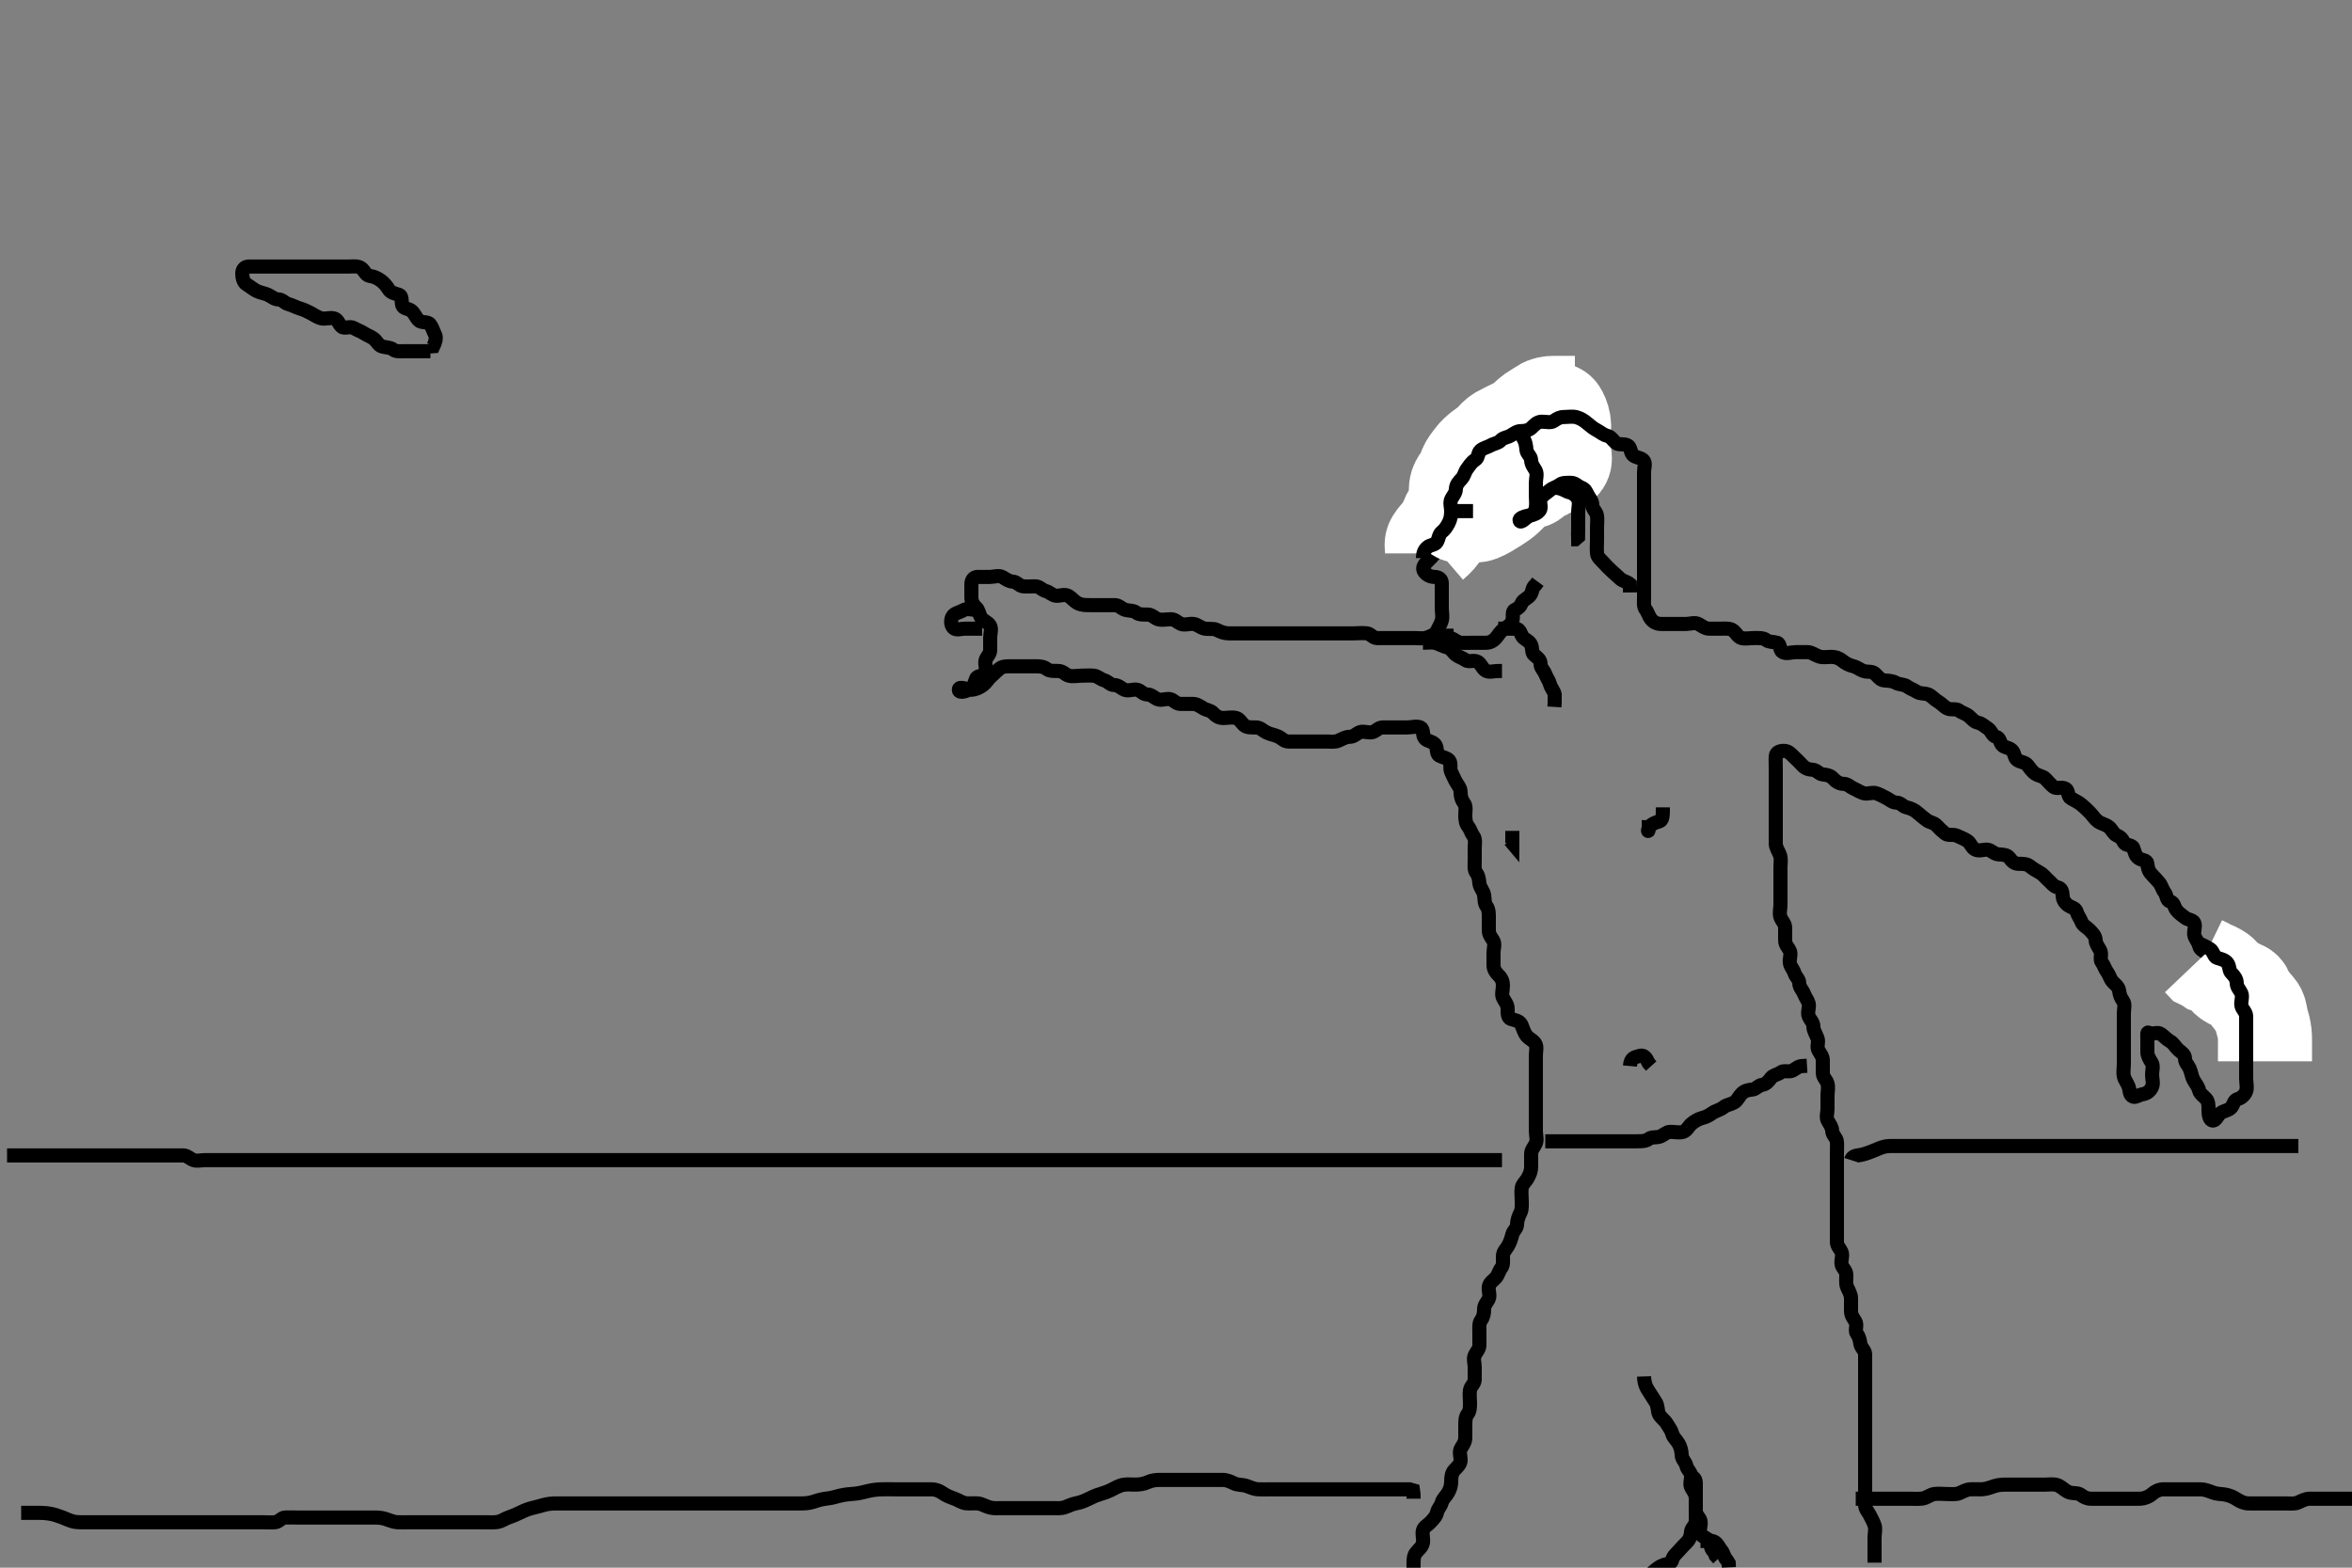 <svg width="500" height="333.333" xmlns="http://www.w3.org/2000/svg" xmlns:svg="http://www.w3.org/2000/svg" xmlns:xlink="http://www.w3.org/1999/xlink">
 <rect width="100%" height="100%" fill="#808080" stroke="none"/>
 <!-- Created with SVG-edit - http://svg-edit.googlecode.com/ -->
 <g display="inline" class="layer">
  <title>Layer 1</title>
  <path t="0,128,164,186,218,218,242,282,298,307,315,323,346,354,386,402,410,426,434,466,482,506,538,538,555,562,572,623,650,658,675,698,698,722,738,754,778,778,786,810,834,842,859,866,914,954,962,986,994,1010,1026,1034,1074,1090,1106,1106,1130,1138,1154,1178,1195,1210,1243,1258,1274,1298,1306,1322,1330,1346,1354,1370,1378,1410,1427,1434,1450,1466,1474,1490,1514,1522,1530,1546,1570,1578,1602,1620,1627,1658,1666,1674,1682,1706,1722,1731,1731,1813,1829,1865,1874,1890,1949,1965,1965,1994,2010,2010,2033,2041,2193,2209,2227,2234,2250,2267,2306,2330,2362,2394,2394,2650,2673,2690,2706,2714,2754,2786,2794,2794,2817,2858,2874,2890,2946,2978,3009,3237,3252,3274,3283,3299,3306,3331,3331,3362,3370,3378,3402,3426,3466,3482,3498,3506,3530,3546,3554,3570,3578,3586,3602,3620,3626,3650,3666,3690,3700,3700,3706,3765,3765,3765,3810,3841,3858,3874,3883,3906,3922,3938,3969,3986,4018,4018,4034,4050,4058,4090,4106,4122,4187,4194,4202,4217,4235,4251,4258,4282,4290,4322,4361,4378,4426,4435,4482,4497,4529,4546,4554,4577,4586,4594,4625,4673,4683,4706,4753,4777,4909,4925,4947,4955,5156,5188,5234,5234,5796,5945,6158,6173,6194,6219,6226,6282,6282,6644,6666,6675,6682,6691,6698,6709,6715,6724,6730,6742,6755,6771,6794,6810,6810,6842,6866,6892,6948,7060,7109,7290,7308,7308,7323,7330,7338,7356,7386,7394,7394,7419,7434,7466,7476,7513,7529,7553,7561,7578,7593,7633,7649,7665,7675,7706,7721,7730,7753,7762,7785,7810,7826,7826,7842,7865,7876,7889,7898,7945,7969,8010,8026,8035,8062,8068,8106,8122,8146,8170,8180,8210,8220,8258,8268,8290,8302,8325,8522,8562,8562,8586,8634,8650,8658,8674,8682,8699,8832,8866,8874,8890,9574,9590,9629,9658,9674,9683,9683,9730,9754,9762,9956,9994,10018,10050,10129,10167,10186,10295,10338,10362,10386,10386,10479,10874,10890,10938,10946,10971,10978,10986,10994,11048,11106,11162,11277,11322,11330,11492,11565,11618,11712,11796,11812,11812,11842,11874,11906,11914,11930,11970,11994,12019,12097,12148,12210,12250,12298,12472,12529,12530,12572,12610,12650,12651,12682,12722,12738,12786,12787,12910,13091,13107,13107,13146,13178,13194,13218,13250,13282,13331,13346,13346,13370,13378,13402,13426,13435,13458,13482,13498,13508,13530,13530,13546,13558,13570,13587,13594,13626,13635,13658,13674,13722,13731,13756,13762,13779,13802,13810,13826,13842,13852,13869,13875,13891,13907,13915,13935,13935,13946,13970,13978,13994,14010,14010,14019,14035,14052,14069,14075,14092,14108,14115,14116,14131,14146,14162,14170,14187,14202,14210,14226,14226,14242,14259,14269,14285,14298,14309,14330,14346,14346,14370,14386,14402,14429,14442,14466,14476,14498,14530,14538,14562,14594,14594,14610,14642,14660,14906,14922,14953,15010,15142,15142,15178,15246,15262,15262,15393,15433,15442,15474,15643,15706,15762,16064,16129,16130,16212,16531,16794,16805,16975,16990,17245,17315,17352,17356,17402,17410,17450,17474,17485,17564,17646,17646,17646,17690,17706,17716,17723,17746,17798,17814,17880,17914,17938,17998,18013,18074,18090,18146,18148,18170,18246,18281,18298,18364,18379,18402,18481,18481,18496,18562,18621,18628,18658,18674,18698,18706,18730,18754,18786,18794,18821,18828,18836,18858,18870,18874,18898,18922,18946,18994,19048,19098,19181,19263,19346,19346,19526,19772,19803,19811" d="M300.5,333.667C300.5,331.967 300.423,330.999 300.936,330.267C301.49,329.477 302.308,329.014 302.489,328.067C302.659,327.183 302.257,326.232 302.504,325.371C302.725,324.603 303.584,324.252 304.147,323.614C304.673,323.019 305.318,322.435 305.5,321.567C305.667,320.775 306.289,320.284 306.501,319.468C306.709,318.668 307.44,318.116 307.853,317.367C308.314,316.528 308.499,315.867 308.5,314.967C308.501,314.067 308.619,313.191 309.147,312.614C309.781,311.923 310.457,311.385 310.5,310.567C310.547,309.668 310.107,308.736 310.585,307.952C311.075,307.148 311.5,306.567 311.5,305.667C311.5,304.867 311.5,303.967 311.5,303.067C311.5,302.167 311.511,301.277 312,300.667C312.489,300.056 312.5,299.167 312.5,298.267C312.5,297.367 312.35,296.454 312.5,295.567C312.644,294.715 313.482,294.231 313.5,293.367C313.519,292.467 313.5,291.567 313.5,290.667C313.5,289.867 313.137,288.87 313.536,288.103C313.931,287.343 314.499,286.865 314.5,285.967C314.501,285.067 314.5,284.167 314.5,283.267C314.5,282.367 314.363,281.386 314.853,280.719C315.356,280.035 315.499,279.267 315.5,278.367C315.501,277.468 316.11,276.929 316.464,276.231C316.855,275.459 316.35,274.454 316.5,273.567C316.644,272.715 317.494,272.258 318,271.667C318.509,271.072 318.663,270.229 319.147,269.614C319.659,268.965 319.489,267.967 319.5,267.067C319.51,266.187 320.162,265.623 320.553,264.962C321.017,264.177 321.277,263.34 321.501,262.468C321.707,261.667 322.481,261.231 322.5,260.367C322.519,259.467 322.826,258.63 323.216,257.867C323.601,257.114 323.5,256.167 323.5,255.267C323.5,254.367 323.35,253.454 323.5,252.567C323.644,251.715 324.356,251.267 324.784,250.467C325.241,249.611 325.498,248.967 325.5,248.067C325.502,247.167 325.499,246.267 325.5,245.367C325.501,244.468 326.128,243.919 326.479,243.146C326.843,242.345 326.5,241.367 326.5,240.467C326.5,239.567 326.5,238.667 326.5,237.867C326.5,236.967 326.5,236.067 326.5,235.167C326.5,234.267 326.5,233.367 326.5,232.467C326.5,231.567 326.5,230.667 326.5,229.867C326.5,228.967 326.5,228.067 326.5,227.167C326.5,226.267 326.5,225.367 326.5,224.467C326.5,223.567 326.823,222.528 326.333,221.833C325.83,221.118 325.009,220.856 324.525,220.231C323.948,219.485 323.73,218.525 323.416,217.867C323.017,217.029 322.058,216.935 321.204,216.662C320.447,216.42 320.5,215.367 320.5,214.467C320.5,213.567 319.931,212.99 319.536,212.231C319.137,211.464 319.5,210.467 319.5,209.567C319.5,208.667 319.215,207.988 318.584,207.383C318.011,206.833 317.51,206.146 317.5,205.267C317.489,204.367 317.5,203.467 317.5,202.567C317.5,201.667 317.903,200.73 317.415,199.952C316.95,199.212 316.5,198.667 316.5,197.867C316.5,196.967 316.5,196.067 316.5,195.167C316.5,194.267 316.517,193.355 316,192.667C315.53,192.041 315.642,191.154 315.489,190.267C315.346,189.434 314.585,188.679 314.501,187.867C314.409,186.971 314.337,186.229 313.853,185.614C313.341,184.965 313.5,183.967 313.5,183.067C313.5,182.167 313.5,181.267 313.5,180.367C313.5,179.467 313.744,178.435 313.216,177.751C312.731,177.123 312.573,176.316 312.075,175.692C311.589,175.084 311.5,174.267 311.5,173.367C311.5,172.467 311.744,171.435 311.216,170.751C310.731,170.123 310.5,169.367 310.5,168.467C310.5,167.567 309.993,167.058 309.557,166.309C309.133,165.581 308.888,164.93 308.536,164.231C308.102,163.369 308.585,162.307 308.075,161.692C307.578,161.093 306.763,161.108 305.936,160.631C305.247,160.233 305.646,158.944 305.064,158.277C304.453,157.579 303.356,157.636 302.857,156.962C302.343,156.268 302.685,155.02 301.979,154.688C301.184,154.312 300.2,154.667 299.3,154.667C298.4,154.667 297.5,154.667 296.7,154.667C295.8,154.667 294.9,154.657 294,154.667C293.021,154.677 292.563,155.441 291.796,155.662C290.935,155.91 289.948,155.378 289.111,155.677C288.374,155.941 287.889,156.65 286.9,156.667C286,156.682 285.281,157.167 284.5,157.5C283.748,157.82 282.8,157.667 281.9,157.667C281,157.667 280.1,157.667 279.2,157.667C278.3,157.667 277.4,157.667 276.5,157.667C275.7,157.667 274.8,157.683 273.9,157.667C272.935,157.649 272.483,156.949 271.738,156.614C270.881,156.229 270.089,156.172 269.147,155.692C268.463,155.344 267.889,154.672 267,154.667C266.1,154.661 265.14,154.751 264.525,154.241C263.926,153.744 263.512,152.852 262.796,152.671C261.83,152.427 260.9,152.672 260,152.667C259.111,152.661 258.446,152.22 257.925,151.641C257.351,151.003 256.568,151.06 255.785,150.581C254.982,150.091 254.4,149.667 253.5,149.667C252.7,149.667 251.8,149.677 250.9,149.667C250.021,149.656 249.512,148.852 248.796,148.671C247.927,148.452 246.92,149.033 246.021,148.646C245.306,148.338 244.795,147.68 243.9,147.667C243.021,147.654 242.512,146.852 241.796,146.671C240.927,146.452 239.92,147.033 239.021,146.646C238.306,146.338 237.795,145.68 236.9,145.667C236.021,145.654 235.506,144.874 234.796,144.671C233.891,144.413 233.346,143.75 232.5,143.667C231.704,143.588 230.8,143.667 229.9,143.667C229,143.667 228.065,143.91 227.204,143.662C226.437,143.441 225.979,142.677 225,142.667C224.1,142.657 223.15,142.74 222.525,142.241C221.917,141.756 221.1,141.667 220.2,141.667C219.3,141.667 218.4,141.667 217.5,141.667C216.7,141.667 215.8,141.667 214.9,141.667C214,141.667 213.103,141.668 212.5,142.167C211.844,142.709 211.217,143.338 210.621,143.888C209.984,144.476 209.619,145.199 208.979,145.667C208.19,146.243 207.406,146.606 206.5,146.667C205.702,146.72 203.843,145.71 203.843,146.667C203.843,147.524 205.734,146.914 206.416,146.383C207.043,145.895 207.193,145.086 207.511,144.277C207.796,143.552 209.147,143.851 209.479,143.146C209.854,142.35 209.305,141.345 209.501,140.468C209.682,139.661 210.49,139.146 210.5,138.267C210.511,137.367 210.5,136.467 210.5,135.567C210.5,134.667 210.903,133.73 210.415,132.952C209.95,132.212 208.953,131.996 208.557,131.309C208.087,130.495 208.083,129.682 207.5,129.167C206.862,128.603 206.501,127.865 206.5,126.967C206.499,126.067 206.498,125.167 206.5,124.267C206.502,123.371 206.935,122.685 207.8,122.667C208.7,122.648 209.6,122.667 210.5,122.667C211.3,122.667 212.323,122.254 213.143,122.724C213.831,123.118 214.5,123.64 215.3,123.667C216.144,123.695 216.654,124.583 217.5,124.667C218.296,124.745 219.2,124.656 220.1,124.667C220.979,124.677 221.501,125.457 222.301,125.665C223.118,125.877 223.654,126.583 224.5,126.667C225.296,126.745 226.323,126.254 227.143,126.724C227.831,127.118 228.278,127.79 229.1,128.241C229.88,128.669 230.8,128.667 231.7,128.667C232.6,128.667 233.5,128.667 234.3,128.667C235.2,128.667 236.1,128.661 237,128.667C237.889,128.672 238.437,129.441 239.204,129.662C240.065,129.91 240.917,129.756 241.525,130.241C242.15,130.74 243.1,130.661 244,130.667C244.889,130.672 245.437,131.441 246.204,131.662C247.065,131.91 248,131.664 248.9,131.667C249.796,131.669 250.307,132.337 251.021,132.646C251.828,132.995 252.807,132.56 253.7,132.668C254.62,132.779 255.154,133.477 256.1,133.656C256.984,133.824 257.945,133.571 258.7,133.951C259.567,134.386 260.3,134.666 261.2,134.667C262.1,134.667 263,134.667 263.9,134.667C264.8,134.667 265.7,134.667 266.6,134.667C267.5,134.667 268.3,134.667 269.2,134.667C270.1,134.667 271,134.667 271.9,134.667C272.8,134.667 273.7,134.667 274.6,134.667C275.5,134.667 276.3,134.667 277.2,134.667C278.1,134.667 279,134.667 279.9,134.667C280.8,134.667 281.7,134.667 282.6,134.667C283.5,134.667 284.3,134.667 285.2,134.667C286.1,134.667 287,134.667 287.9,134.667C288.8,134.667 289.709,134.543 290.6,134.667C291.402,134.779 291.856,135.638 292.7,135.667C293.599,135.697 294.5,135.667 295.3,135.667C296.2,135.667 297.1,135.667 298,135.667C298.9,135.667 299.8,135.667 300.7,135.667C301.6,135.667 302.538,135.84 303.3,135.581C304.188,135.28 305.144,134.876 305.479,134.146C305.841,133.356 306.275,132.73 306.496,131.962C306.743,131.101 306.5,130.167 306.5,129.267C306.5,128.367 306.5,127.467 306.5,126.567C306.5,125.667 306.519,124.866 306.5,123.967C306.482,123.102 305.795,122.68 304.9,122.667C304.021,122.654 303.261,122.217 302.784,121.583C302.208,120.816 302.783,119.995 303.379,119.445C304.016,118.857 304.578,118.241 305.075,117.641C305.585,117.026 305.742,116.218 306.216,115.583C306.789,114.814 306.5,113.867 306.5,112.967C306.5,112.067 306.455,111.106 307.111,110.641C307.829,110.133 308.333,109.455 308.5,108.567C308.65,107.771 309.471,107.311 309.5,106.467C309.531,105.567 309.843,104.829 310.447,104.314C311.094,103.763 311.897,103.665 312.5,103.167C313.156,102.624 313.709,102.107 314.379,101.445C314.995,100.836 315.548,100.306 316.075,99.641C316.571,99.015 316.447,97.914 317.204,97.671C318.024,97.409 318.561,96.882 319.301,96.668C320.194,96.41 320.121,95.41 320.785,94.837C321.49,94.229 322.725,94.923 323.379,94.445C324.078,93.935 324.7,93.667 325.6,93.667C326.5,93.667 327.108,93.184 327.785,92.752C328.559,92.259 329.408,92.282 329.925,91.692C330.485,91.054 331.204,90.669 332.1,90.667C333,90.664 333.9,90.667 334.8,90.667C335.7,90.667 336.604,90.578 337.5,90.667C338.346,90.75 338.721,91.545 339.6,91.667L340.416,91.951L340.857,92.609L341.8,92.667" id="svg_1" stroke-width="3" stroke="#000" fill="none"/>
  <path t="24619,24697,24697,24712,24712,24712,24712,24712,24732,24732,24738,24738,24746,24747,24754,24754,24762,24762,24777,24777,24778,24779,24779,24788,24788,24794,24794,24818,24818,24822,24822,24826,24826,24844,24856,24856,24863,24873,24877,24877,24888,24891,24891,24905,24908,24921,25012,25028,25053,25053,25071,25075,25075,25088,25091,25107,25123,25132,25155,25155,25163,25179,25187,25187,25195,25203,25203,25211,25219,25219,25227,25227,25237,25237,25243,25243,25284,25284,25284,25292,25292,25292,25292,25292,25315,25315,25339,25339,25363,25403,25419,25435,25443,25451,25452,25459,25468,25475,25485,25491,25491,25501,25501,25507,25517,25523,25532,25532,25532,25539,25547,25547,25547,25555,25555,25563,25563,25563,25571,25571,25578,25579,25587,25603,25603,25603,25624,25627,25642,25643,25658,25670,25684,25700,25707" d="M304.5,115.667C305.667,114.667 306.154,114.059 306.6,113.345C307.021,112.67 307.318,111.664 307.485,110.867C307.654,110.063 308.071,109.27 308.649,108.503C309.261,107.691 309.498,106.896 309.785,106.183C310.144,105.292 310.721,104.567 311.2,103.914C311.725,103.198 312.1,102.431 312.667,101.667C313.125,101.049 313.855,100.332 314.478,99.688C315.097,99.049 315.594,98.342 316,97.667C316.591,96.683 317.145,96.07 317.417,95.183C317.624,94.508 318.05,93.526 318.685,93.077C319.456,92.534 320.049,92.023 320.8,91.371C321.467,90.793 322.337,90.872 323.2,90.609C324.085,90.341 324.611,89.341 325.3,88.952C326.066,88.519 326.998,88.774 327.847,88.609C328.773,88.43 329.649,88.081 330.333,87.5C330.998,86.935 331.407,87.133 331.784,87.868C332.153,88.588 332.482,89.492 332.5,90.5C332.513,91.256 332.5,92.167 332.5,93.067C332.5,93.967 332.5,94.867 332.5,95.767C332.5,96.667 332.933,97.623 332.415,98.381C331.988,99.005 330.761,98.892 330.069,99.468C329.389,100.034 328.77,100.524 327.983,100.751C327.102,101.005 326.467,101.858 325.864,102.231C325.083,102.713 324.083,102.564 323.253,103.028C322.533,103.431 322.016,104.151 321.325,104.841C320.667,105.5 320.115,106.081 319.36,106.636C318.537,107.241 317.791,107.67 317.399,107.907C316.605,108.385 315.882,108.915 314.64,109.411C313.928,109.695 313.016,109.667 312.153,109.667C311.257,109.667 310.02,109.992 309.557,109.309C309.083,108.611 309.5,107.567 309.5,106.667C309.5,105.867 309.49,104.967 309.5,104.067C309.51,103.166 309.863,102.372 310.5,101.667C311.069,101.036 311.237,100.132 311.553,99.376C311.897,98.553 312.467,97.907 312.947,97.256C313.566,96.415 314.112,95.972 314.847,95.376C315.577,94.786 316.509,94.34 316.911,93.805C317.397,93.158 318.143,92.401 318.711,92.077C319.678,91.526 320.5,91.167 321.1,90.867C322.096,90.368 322.879,90.018 323.615,89.467C324.228,89.007 324.875,88.218 325.667,87.667C326.299,87.226 327.01,86.858 327.864,86.277C328.595,85.781 329.5,85.667 330.3,85.667C331.2,85.667 332.1,85.667 333,85.667L333.9,85.667L334.8,85.667" id="svg_2" stroke-width="20" stroke="#fff" fill="none"/>
  <path t="27773,27862,27862,27878,27993,28026,28026,28045,28066,28129,28129,28145,28186,28210,28280,28295" d="M304.5,117.667C304.5,116.667 304.107,115.736 304.585,114.952C305.075,114.148 305.623,113.631 306.204,112.967C306.757,112.335 307.167,111.526 307.667,110.833C308.178,110.124 308.5,109.567 308.784,108.751L309.475,108.241L310,107.667L310.489,107.056" id="svg_3" stroke-width="20" stroke="#fff" fill="none"/>
  <path t="31938,32027,32027,32043,32083,32090,32105,32121,32131,32146,32229,32266,32274,32330,32381,32396,32396,32450,32458,32498,32514,32530,32538,32594,32694,32811,32811,32826,32850,32858,32874,33001,33001,33034,33042,33058,33114,33130,33138,33197,33197,33213,33235,33312,33362,33362,33394,33410,33418,33546,33546,33561,33586,33594,33602,33789,33804,33858,33858,33914,34011,34026,34066,34074,34090,34106,34114,34146,34162,34178,34191,34234,34243,34266,34307,34314,34346,34357,34378,34394,34478,34523,34676,34676,34714,34746,34756,34802,34834,34850,34898,35150,35150,35166,35187,35202,35218,35234,35250,35274,35314,35314,35330,35362,35402,35426,35434,35466,35490,35522,35522,35578,35626,35711,35754,35786,35818,35880,35915,35946,35970,36264,36264,36295,36307,36315,36331,36354,36378,36386,36386,36411,36434,36443,36471,36471,36489,36517,36569,36569,36586,36596,36605,36610,36628,36645,36666,36674,36690,36698,36715,36723,36740,36748,36762,36772,36786,36794,36813,36826,36845,36858,36858,36875,36891,36906,36919,36940,36940,36950,36965,37002,37030,37030,37040,37042,37058,37083,37090,37108,37123,37139,37180,37190,37190,37214,37230,37267,37276,37282,37306,37323,37338,37370,37370,37402,37412,37442,37459,37482,37492,37506,37524,37550,37573,37598,37602,37634,37659,37841,37856,37856,37884,37890,37890,37907,37950,37961,37982,37994,38007,38014,38066,38106,38117,38122,38170,38181,38226,38258,38282,38307,38323,38341,38356,38370,38378,38512,38527,38554,38562,38586,38594,38606,38634,38642,38728,38728,38760,38778,38803,38842,38882,38898,38906,38938,38956,38978,39010,39023,39053,39073,39104,39106,39138,39156,39162,39218,39230,39242,39268,39268,39280,39307,39315,39332,39341,39362,39378,39391,39408,39410,39424,39438,39470,39522,39530,39557,39575,39603,39610,39636,39658,39674,39690,39707,39724,39741,39770,39789,39842,39859,39874,39875,39930,39942,39950,39978,40003,40023,40026,40058,40074,40130,40146,40162,40178,40203,40237,40242,40266,40280,40290,40314,40314,40331,40356,40378,40410,40437,40457" d="M302.5,118.667C302.5,117.667 302.764,116.966 303.416,116.383C304.054,115.812 305.067,115.92 305.464,115.231C305.893,114.485 305.859,113.618 306.525,113.092C307.162,112.59 307.501,112.038 307.925,111.267C308.378,110.445 308.5,109.567 308.5,108.667C308.5,107.867 308.137,106.87 308.536,106.103C308.931,105.343 309.472,104.865 309.5,103.967C309.529,103.023 310.173,102.386 310.721,101.788C311.306,101.15 311.357,100.382 311.853,99.719C312.371,99.027 312.79,98.274 313.6,97.788C314.329,97.35 314.111,96.319 314.721,95.788C315.391,95.206 316.17,95.12 316.857,94.724C317.672,94.254 318.485,94.25 319,93.667C319.564,93.029 320.327,93.078 321.143,92.609C321.955,92.143 322.5,91.667 323.3,91.667C324.2,91.667 325.017,91.505 325.584,90.951C326.258,90.293 326.782,89.709 327.7,89.667C328.599,89.625 329.638,89.988 330.333,89.5C331.049,88.998 331.6,88.667 332.5,88.667C333.3,88.667 334.226,88.483 335.1,88.703C335.963,88.92 336.794,89.45 337.447,90.019C338.044,90.539 338.751,91.1 339.5,91.5C340.291,91.923 340.806,92.454 341.699,92.668C342.448,92.848 342.909,93.66 343.5,94.167C344.094,94.676 345.093,94.271 345.979,94.688C346.685,95.019 346.565,96.104 347.075,96.692C347.637,97.341 348.732,97.232 349.333,97.833C349.934,98.434 349.5,99.467 349.5,100.367C349.5,101.267 349.5,102.167 349.5,103.067C349.5,103.967 349.5,104.867 349.5,105.767C349.5,106.667 349.5,107.467 349.5,108.367C349.5,109.267 349.5,110.167 349.5,111.067C349.5,111.967 349.5,112.867 349.5,113.767C349.5,114.667 349.5,115.467 349.5,116.367C349.5,117.267 349.5,118.167 349.5,119.067C349.5,119.967 349.5,120.867 349.5,121.767C349.5,122.667 349.5,123.467 349.5,124.367C349.5,125.267 349.5,126.167 349.5,127.067C349.5,127.967 349.341,128.965 349.853,129.614C350.337,130.229 350.461,130.995 351,131.667C351.488,132.274 352.204,132.664 353.1,132.667C354,132.669 354.9,132.667 355.8,132.667C356.7,132.667 357.6,132.667 358.5,132.667C359.3,132.667 360.323,132.254 361.143,132.724C361.831,133.118 362.5,133.667 363.3,133.667C364.2,133.667 365.021,133.667 365.984,133.667C366.847,133.667 367.812,133.562 368.475,134.092C369.083,134.578 369.488,135.481 370.204,135.662C371.073,135.882 372,135.667 372.9,135.667C373.8,135.667 374.85,135.594 375.475,136.092C376.083,136.577 376.937,136.416 377.796,136.671C378.558,136.898 378.245,138.237 378.936,138.631C379.774,139.108 380.8,138.667 381.7,138.667C382.6,138.667 383.5,138.641 384.3,138.667C385.201,138.695 385.81,139.285 386.7,139.581C387.558,139.867 388.5,139.667 389.3,139.667C390.2,139.667 390.938,139.912 391.667,140.5C392.365,141.064 393.038,141.411 393.9,141.631C394.86,141.876 395.374,142.392 396.111,142.656C396.948,142.956 397.897,142.668 398.5,143.167C399.156,143.709 399.654,144.583 400.5,144.667C401.296,144.745 402.2,144.724 403,145.167C403.8,145.609 404.801,145.486 405.416,145.951C406.099,146.466 406.811,146.646 407.485,147.092C408.228,147.583 409.091,147.322 409.958,147.688C410.689,147.995 411.204,148.719 412,149.167C412.796,149.614 413.248,150.294 414.021,150.646C414.821,151.01 415.85,150.594 416.475,151.092C417.083,151.577 417.937,151.732 418.525,152.241C419.174,152.803 419.671,153.479 420.5,153.667C421.384,153.866 421.862,154.428 422.6,154.888C423.317,155.335 423.502,156.445 424.301,156.665C425.186,156.909 425.035,157.648 425.585,158.381C426.048,158.997 427.061,158.874 427.721,159.545C428.328,160.163 428.175,161.146 428.857,161.609C429.555,162.084 430.447,162.019 431,162.667C431.553,163.314 431.929,164.036 432.721,164.545C433.468,165.024 434.264,164.978 434.853,165.614C435.386,166.19 435.941,166.822 436.553,167.314C437.197,167.832 438.346,167.217 439.143,167.724C439.765,168.119 439.547,169.327 440.204,169.719C440.988,170.187 441.839,170.557 442.475,171.092C443.124,171.638 443.686,172.155 444.333,172.833C444.937,173.466 445.325,174.153 446.021,174.667C446.709,175.174 447.744,175.321 448.379,175.888C448.979,176.423 449.309,177.333 450.021,177.646C450.816,177.996 451.103,178.282 451.521,179.146C451.86,179.848 453.199,179.553 453.489,180.277C453.844,181.163 453.888,181.978 454.667,182.5C455.373,182.973 456.416,182.821 456.5,183.667C456.579,184.463 456.727,185.209 457.379,185.888C457.936,186.468 458.494,187.075 459,187.667C459.509,188.261 459.663,189.105 460.147,189.719C460.659,190.369 460.552,191.485 461.301,191.665C462.193,191.88 462.163,192.816 462.667,193.5C463.147,194.153 463.87,194.592 464.475,195.092C465.13,195.633 466.213,195.548 466.489,196.277C466.805,197.109 466.257,198.101 466.504,198.962C466.725,199.73 467.306,200.211 467.521,201.167C467.71,202.009 468.744,202.321 469.379,202.888C469.979,203.423 470.242,204.143 470.504,204.962C470.747,205.72 471.811,205.649 472.5,206.167C473.126,206.637 473.906,206.763 474.553,207.314C475.157,207.829 475.818,208.413 476.416,208.951C477.054,209.524 477.631,210.042 478.147,210.719C478.649,211.377 478.689,212.154 479.333,212.833C479.935,213.468 480.471,214.023 480.5,214.967C480.528,215.866 480.742,216.62 481.147,217.367C481.561,218.128 481.5,219.067 481.504,219.962L482,220.667L482.489,221.277L482.5,222.167" id="svg_4" stroke-width="3" stroke="#000" fill="none"/>
  <path t="42971,43060,43060,43060,43095,43102,43102,43102,43107,43107,43117,43117,43117,43122,43131,43131,43138,43147,43154,43162,43186,43202,43234,43243,43250,43259,43283,43298,43310,43323,43338,43339,43354,43362" d="M481.5,225.667C481.5,224.667 481.5,223.867 481.5,222.967C481.5,222.125 481.516,221.123 481.489,220.405C481.46,219.614 481.286,218.586 481,217.688C480.675,216.664 480.613,215.859 480.416,215.152C480.17,214.266 479.298,213.645 478.857,212.967C478.342,212.174 477.709,211.666 477.501,210.865C477.289,210.049 476.568,210.06 475.785,209.581C474.982,209.091 474.273,208.925 473.621,208.445C472.923,207.931 472.625,207.126 471.979,206.667C471.282,206.171 470.4,205.788 469.5,205.5L468.9,205.092L468.021,204.667L467.475,204.092" id="svg_5" stroke-width="20" stroke="#fff" fill="none"/>
  <path t="46184,46371,46386,46386,46386,46403,46403,46410,46463,46623,46657,46667,46681,46689,46705,46737,46769,46785,46817,46878,46913,46922,46938,46970,46994,47019,47057,47090,47122,47122,47196,47247,47263,47329,47362,47386,47418,47450,47450,47482,47490,47530,47538,47578,47602,47772,47772,47788,47810,47834,47842,47867,47874,47882,48122,48122,48137,48171,48210,48328,48378,48380,48402,48410,48426,48496,48511,48511,48625,48641,48641,48807,48823,48823,49010,49027,49034,49044,49315,49315,49315,50021,50044,50044,50253,50484,50500,50570,50623,50626,50804,50804,50804,50894,50954,51026,51026,51205,51220,51250,51258,51719,51735,51735,51754,52051,52058,52068,52090,52106,52130,52138,52170,52194,52218,52244,52274,52290,52306,52362,52363,52394,52442,52466,52498,52538,52554,52578,52586,52623,52634,52650,52682,52698,52722,52730,52748,52814,52814,52858,52890,52899,52916,52946,52954,53191,53242,53242,53274,53455,53490,53498,53506,53522,53531,53546,53554,53562,53578,53586,53626,53650,53666,53674,53683,53738,54030,54046,54067,54074,54090,54098,54114,54131,54138,54242,54258,54274,54282,54290,54298,54306,54306,54314,54322,54354,54370,54370,54393,54410,54478,54494,54494,54538,54546,54586,54594,54603,54636,54653,54674,54698,54706,54715,54722,54738,54746,54747,54762,54786,54818,54826,54836,54858,54870,54883,54890,54899,54916,54938,54954,54962,54970,54987,55010,55021,55026,55079,55095,55123,55162,55188,55210,55250,55259,55283,55314,55363,55363,55402,55419,55435,55451,55528,55861,55976,56011,56019,56050,56059,56222,56222,56237,56237,56274,56314,56346,56371,56410,56426,56426,56435,56474,56592,56624,56627,56643,56658,56682,56682,56714,56746,56762,56786,56818,56818,56850,56858,56898,56946,56986,57010,57035,57058,57058,57066,57114,57146,57178,57202,57218,57250,57276,57283,57306,57338,57347,57362,57370,57430,57465,57476,57490,57498,57530,57562,57594,57602,57618,57634,57659,57668,57690,57714,57918,57934,57955,57964,57979,57995,58018,58026,58064,58064,58077,58090,58122,58123,58162,58210,58228,58250,58258,58282,58306,58322,58362,58379,58395,58442,58474,58474,58483,58522,58562,58562,58681,58696,58714,58738,58738,58754,58770,58796,58834,58842,58867,58906,58916,58916,58938,58978,59002,59010,59026,59042,59058,59106,59106,59122,59154,59162,59182,59194,59203,59210,59226,59250,59274,59283,59290,59306,59322,59332,59348,59348,59364,59386,59394,59410,59426,59435,59442,59466,59498,59546,59546,59562,59602,59623,59635,59651,59666,59698,59715,59723,59723,59754,59777,59809,59834,59858,59915,59937,59938,59953,59954,59975,59978,59994,60010,60018,60050,60066,60066,60090,60106,60132,60153,60170,60185,60209,60241,60242,60250,60297,60329,60338,60385,60539,60555,60586,60626,60634,60668,60684,60700,60730,60746,60778,60786,60787,60802,61082" d="M467.5,200.667C468.417,200.951 469.031,201.334 469.795,201.776C470.523,202.199 470.615,203.461 471.301,203.664C472.181,203.925 473.008,204.115 473.499,204.752C474.057,205.477 473.785,206.345 474.416,206.951C474.989,207.501 475.487,208.187 475.5,209.067C475.513,209.962 476.171,210.474 476.479,211.188C476.828,211.995 476.305,212.988 476.501,213.865C476.682,214.672 477.49,215.187 477.5,216.067C477.511,216.967 477.5,217.867 477.5,218.767C477.5,219.667 477.5,220.467 477.5,221.367C477.5,222.267 477.5,223.167 477.5,224.067C477.5,224.967 477.5,225.867 477.5,226.767C477.5,227.667 477.5,228.467 477.5,229.367C477.5,230.267 477.789,231.219 477.489,232.056C477.226,232.793 476.506,233.459 475.796,233.662C474.891,233.92 474.929,234.621 474.415,235.381C473.963,236.049 472.846,236.149 472.111,236.641C471.441,237.089 471.139,238.205 470.496,238.257C469.659,238.324 469.502,236.962 469.5,236.067C469.498,235.167 469.509,234.261 469,233.667C468.494,233.075 467.681,232.615 467.501,231.865C467.288,230.973 466.726,230.397 466.279,229.567C465.929,228.919 465.833,227.993 465.479,227.188C465.166,226.475 464.513,225.962 464.5,225.067C464.487,224.187 463.769,223.815 463.111,223.231C462.417,222.615 462.096,221.819 461.3,221.383C460.652,221.027 460.049,220.337 459.333,219.833C458.638,219.345 457.589,220.026 456.785,219.581C456.374,219.354 456.5,220.067 456.5,220.967C456.5,221.867 456.5,222.767 456.5,223.667C456.5,224.467 456.871,225.096 457.379,225.888C457.857,226.635 457.5,227.667 457.5,228.467C457.5,229.367 457.843,230.345 457.479,231.146C457.128,231.919 456.448,232.523 455.5,232.667C454.709,232.786 454.061,233.38 453.5,233.195C452.629,232.907 452.788,231.788 452.511,231.056C452.172,230.163 451.682,229.672 451.501,228.865C451.305,227.988 451.5,227.067 451.5,226.167C451.5,225.267 451.5,224.367 451.5,223.467C451.5,222.567 451.5,221.667 451.5,220.867C451.5,219.967 451.5,219.067 451.5,218.167C451.5,217.267 451.5,216.367 451.5,215.467C451.5,214.567 451.837,213.518 451.333,212.833C450.853,212.18 450.611,211.56 450.5,210.667C450.388,209.767 449.637,209.341 449.075,208.692C448.565,208.104 448.433,207.323 447.925,206.641C447.448,206.001 447.3,205.266 446.784,204.583C446.319,203.967 446.913,202.843 446.443,202.024C446.048,201.336 445.527,200.666 445.5,199.867C445.471,199.022 444.822,198.381 444.216,197.751C443.666,197.178 442.783,196.789 442.511,196.056C442.208,195.241 441.707,194.673 441.504,193.962C441.246,193.058 440.562,193.069 439.785,192.581C439.045,192.116 438.543,191.385 438.5,190.567C438.448,189.568 438.268,188.849 437.4,188.667C436.608,188.5 436.115,187.759 435.525,187.241C434.888,186.682 434.401,185.978 433.699,185.583C432.882,185.123 432.12,184.681 431.5,184.167C430.898,183.667 430,183.669 429.1,183.667C428.204,183.664 427.709,183.122 427.143,182.371C426.638,181.702 425.74,181.737 424.852,181.662C423.824,181.576 423.346,180.75 422.5,180.667C421.704,180.588 420.677,181.078 419.857,180.609C419.044,180.145 418.891,179.159 418.143,178.724C417.414,178.299 416.752,178.039 415.979,177.688C415.179,177.324 414.152,177.738 413.525,177.241C412.86,176.714 412.3,176.191 411.667,175.5C411.119,174.902 410.267,174.912 409.584,174.383C408.954,173.895 408.285,173.399 407.7,172.865C406.98,172.208 406.18,171.862 405.301,171.665C404.549,171.497 404.065,170.685 403.2,170.667C402.302,170.647 401.761,170.059 401.064,169.703C400.214,169.268 399.626,168.941 398.889,168.677C398.052,168.378 397.065,168.91 396.204,168.662C395.437,168.441 394.816,167.996 394.021,167.646C393.309,167.333 392.795,166.68 391.9,166.667C391.021,166.654 390.3,166.191 389.667,165.5C389.119,164.902 388.396,164.755 387.5,164.667C386.654,164.583 386.218,163.709 385.3,163.667C384.401,163.625 383.736,163.356 383.147,162.719C382.614,162.144 382.021,161.555 381.447,161.019C380.762,160.379 380.285,159.728 379.4,159.667C378.502,159.605 377.561,159.882 377.5,160.767C377.438,161.665 377.5,162.467 377.5,163.367C377.5,164.267 377.5,165.167 377.5,166.067C377.5,166.967 377.5,167.867 377.5,168.767C377.5,169.667 377.5,170.467 377.5,171.367C377.5,172.267 377.5,173.167 377.5,174.067C377.5,174.967 377.5,175.867 377.5,176.767C377.5,177.667 377.482,178.467 377.5,179.367C377.518,180.267 378.089,180.985 378.379,181.767C378.694,182.618 378.5,183.467 378.5,184.367C378.5,185.267 378.5,186.167 378.5,187.067C378.5,187.967 378.5,188.867 378.5,189.767C378.5,190.667 378.5,191.467 378.5,192.367C378.5,193.267 378.19,194.226 378.511,195.056C378.817,195.849 379.498,196.371 379.5,197.267C379.502,198.167 379.499,199.067 379.5,199.967C379.501,200.865 380.11,201.405 380.464,202.103C380.855,202.874 380.35,203.879 380.5,204.766C380.644,205.619 381.217,206.067 381.504,206.962C381.748,207.723 382.487,208.187 382.5,209.067C382.513,209.962 383.217,210.544 383.489,211.277C383.792,212.092 384.314,212.655 384.496,213.371C384.715,214.239 384.133,215.246 384.521,216.146C384.829,216.86 385.487,217.371 385.5,218.267C385.513,219.167 386.043,219.87 386.379,220.767C386.697,221.617 386.136,222.577 386.557,223.309C387.024,224.121 387.5,224.667 387.5,225.467C387.5,226.367 387.495,227.267 387.5,228.167C387.505,229.056 388.275,229.603 388.496,230.371C388.743,231.232 388.5,232.167 388.5,233.067C388.5,233.967 388.5,234.867 388.5,235.767C388.5,236.667 388.136,237.577 388.557,238.309C389.024,239.121 389.463,239.668 389.5,240.467C389.543,241.384 390.439,241.882 390.5,242.767C390.562,243.665 390.5,244.467 390.5,245.367C390.5,246.267 390.5,247.167 390.5,248.067C390.5,248.967 390.5,249.867 390.5,250.767C390.5,251.667 390.5,252.467 390.5,253.367C390.5,254.267 390.5,255.167 390.5,256.067C390.5,256.967 390.5,257.867 390.5,258.767C390.5,259.667 390.5,260.467 390.5,261.367C390.5,262.267 390.498,263.167 390.5,264.067C390.502,264.962 391.171,265.474 391.479,266.188C391.828,266.995 391.305,267.988 391.501,268.865C391.682,269.672 392.482,270.102 392.5,271.067C392.517,271.967 392.346,272.915 392.667,273.667C392.999,274.448 393.49,275.166 393.5,276.067C393.51,276.967 393.5,277.867 393.5,278.767C393.5,279.667 393.983,280.274 394.415,280.952C394.908,281.727 394.244,282.892 394.721,283.545C395.232,284.244 395.35,284.879 395.5,285.767C395.644,286.619 396.482,287.102 396.5,287.967C396.519,288.866 396.5,289.767 396.5,290.667C396.5,291.467 396.5,292.367 396.5,293.267C396.5,294.167 396.5,295.067 396.5,295.967C396.5,296.868 396.5,297.833 396.5,298.492C396.5,299.5 396.5,300.362 396.5,301.267C396.5,302.167 396.5,303.067 396.5,303.967C396.5,304.867 396.5,305.767 396.5,306.667C396.5,307.467 396.5,308.367 396.5,309.267C396.5,310.167 396.5,311.067 396.5,311.967C396.5,312.867 396.5,313.767 396.5,314.667C396.5,315.467 396.5,316.367 396.5,317.267C396.5,318.167 396.499,319.067 396.5,319.967C396.501,320.865 397.108,321.406 397.464,322.103C397.899,322.952 398.226,323.541 398.489,324.277C398.789,325.115 398.5,326.067 398.5,326.967C398.5,327.867 398.5,328.767 398.5,329.667L398.5,330.467L398.5,331.367L398.5,332.267" id="svg_6" stroke-width="3" stroke="#000" fill="none"/>
  <path t="62393,62508,62524,62524,62524,62547,62547,62557,62563,62579,62579,62594,62610,62620,62626,62634,62650,62666,62674,62729,62729,62744,62778,62810,62834,62842,62874,62890,62914,62914,62938,62978,62986,63050,63050,63074,63082,63092,63107,63123,63146,63155,63163,63179,63202,63210,63218,63242,63266,63274,63274" d="M349.5,292.667C349.557,294.367 350.059,295.161 350.6,295.988C351.031,296.647 351.541,297.472 351.979,298.146C352.493,298.936 352.327,299.924 352.667,300.667C353.034,301.469 353.885,301.909 354.379,302.767C354.803,303.504 355.289,304.049 355.501,304.865C355.709,305.666 356.395,306.142 356.853,306.967C357.265,307.709 357.472,308.467 357.5,309.367C357.529,310.311 358.333,310.833 358.5,311.667C358.667,312.5 359.457,312.949 359.5,313.767C359.547,314.665 359.107,315.597 359.585,316.381C360.075,317.185 360.5,317.767 360.5,318.667C360.5,319.467 360.489,320.367 360.5,321.267C360.51,322.146 361.314,322.655 361.496,323.371C361.715,324.239 361.146,325.241 361.521,326.146C361.797,326.813 363.069,327.002 363.379,327.767C363.719,328.608 363.721,329.545 364.416,329.952L364.721,330.767L365.301,331.381" id="svg_7" stroke-width="3" stroke="#000" fill="none"/>
  <path t="64267,64517,64533,64554,64570,64579,64594,64624,64627,64634,64634,64650,64666,64676,64690,64705,64723,64730,64746,64746,64763,64770,64778,64786,64794,64801,64810,64817,64826,64843,64843,64860,64866,64875,64882,64890,64898,64914,64922,64945,64954,64962,64970,64995,65002,65012,65028,65034,65059,65059,65072,65074,65097,65114,65130,65138,65162,65171,65187,65187,65196,65211,65219,65229,65250,65274,65283,65307,65318,65332,65339" d="M328.5,242.667C330.3,242.667 331.2,242.667 332.1,242.667C333,242.667 333.9,242.667 334.8,242.667C335.7,242.667 336.6,242.667 337.5,242.667C338.3,242.667 339.2,242.667 340.1,242.667C341,242.667 341.9,242.667 342.8,242.667C343.7,242.667 344.6,242.667 345.5,242.667C346.3,242.667 347.2,242.667 348.1,242.667C349,242.667 349.889,242.656 350.5,242.167C351.111,241.677 352.05,241.949 352.889,241.656C353.644,241.393 354.208,240.696 355.017,240.668C355.979,240.634 356.942,240.934 357.796,240.662C358.616,240.4 358.93,239.507 359.584,238.951C360.198,238.428 361.038,237.922 361.9,237.703C362.769,237.482 363.375,237.126 364.021,236.667C364.718,236.171 365.728,235.993 366.379,235.445C367.041,234.888 367.786,234.888 368.6,234.445C369.342,234.041 369.658,233.152 370.216,232.583C370.875,231.91 371.604,231.755 372.5,231.667C373.346,231.583 373.724,230.808 374.6,230.667C375.504,230.52 375.981,229.865 376.5,229.188C376.984,228.556 377.938,228.504 378.553,228.019C379.202,227.507 380.297,228.03 381.064,227.631C381.823,227.236 382.301,226.668 383.2,226.667L384.143,226.609" id="svg_8" stroke-width="3" stroke="#000" fill="none"/>
  <path t="68597,68726,68741,68741,68772,68779,68794,68810,68834,68852,68882,68898,68898,68906,68946,68962,68962,68970,69002,69010,69026,69036,69050,69066,69074,69091,69119,69119,69141,69146,69180,69206" d="M358.5,313.667C360.333,313.833 360.5,314.667 360.5,315.467C360.5,316.367 360.5,317.267 360.5,318.167C360.5,319.067 360.5,319.967 360.5,320.867C360.5,321.767 360.537,322.668 360.5,323.467C360.457,324.384 359.584,324.821 359.5,325.667C359.421,326.463 359.29,327.226 358.621,327.888C358.005,328.498 357.485,329.054 356.925,329.692C356.408,330.282 355.667,330.833 355.5,331.667C355.333,332.5 354.462,332.493 353.7,332.752C352.812,333.054 352.111,333.641 351.5,334.167L350.853,334.719" id="svg_9" stroke-width="3" stroke="#000" fill="none"/>
  <path t="70100,70222,70222,70238,70260,70265,70500,70546,70562,70577,70594,70624" d="M361.5,327.667C362.5,327.667 363.338,327.457 364.2,327.724C365.066,327.992 365.389,329.008 365.925,329.641C366.428,330.235 366.521,331.146 367.075,331.692L367.496,332.371L367.536,333.267" id="svg_10" stroke-width="3" stroke="#000" fill="none"/>
  <path t="75240,75982,75998,75998,76365,76380,76380,76404,76410" d="M346.5,226.667C346.667,224.833 347.537,224.835 348.3,224.581C349.143,224.301 349.584,224.469 350.075,225.267L350.475,226.056L351.021,226.667" id="svg_11" stroke-width="3" stroke="#000" fill="none"/>
  <path t="80178,80539,80555,80696,80711,80746,80763,80786,80786,80818,80874,80890,80930,80978,80979,81050,81111,81111,81126,81194,81195,81211,81278,81278,81294,81738,81738,81873,81888,81915,82119,82135,82135,82163,82171" d="M307.5,133.667C307.5,134.468 307.552,135.485 308.301,135.665C309.193,135.88 309.715,136.606 310.6,136.667C311.498,136.728 312.3,136.667 313.2,136.667C314.1,136.667 315,136.669 315.9,136.667C316.796,136.664 317.483,136.249 318,135.667C318.534,135.064 318.916,134.248 319.699,133.751C320.43,133.286 321.226,132.793 321.489,132.056C321.789,131.219 321.318,130.025 322.021,129.688C322.805,129.312 323.132,129.064 323.521,128.188C323.837,127.477 324.83,127.215 325.333,126.5C325.823,125.805 325.721,124.788 326.416,124.383L326.925,123.692" id="svg_12" stroke-width="3" stroke="#000" fill="none"/>
  <path t="83649,83789,83843,83851,83866,83874,83898,83930,83970,84154,84169,84169,84169,84200,84218,84234,84266,84290,84306,84330,84339,84386,84403,84870,84885,84885,84907,85089" d="M318.5,133.667C320.3,133.667 321.2,133.656 322.1,133.667C322.979,133.677 323.156,134.357 323.521,135.146C323.877,135.917 324.87,136.096 325.379,136.888C325.858,137.634 325.555,138.777 326.111,139.231C326.863,139.845 327.489,140.277 327.5,141.167C327.511,142.056 328.212,142.546 328.489,143.277C328.828,144.17 329.281,144.67 329.499,145.468C329.74,146.353 330.333,146.833 330.5,147.667L330.5,148.467L330.5,149.367L330.443,150.309" id="svg_13" stroke-width="3" stroke="#000" fill="none"/>
  <path t="86730,86933,86949,86978,86987,87026,87058,87066,87128,87179,87186,87234,87234,87290,87345,87426,87458,87490" d="M330.5,103.667C332.333,103.833 332.738,104.459 333.6,104.667C334.44,104.869 335.128,105.414 335.479,106.188C335.843,106.988 335.5,107.967 335.5,108.867C335.5,109.767 335.5,110.667 335.5,111.467C335.5,112.367 335.5,113.267 335.479,114.146L334.889,114.656L334,114.667" id="svg_14" stroke-width="3" stroke="#000" fill="none"/>
  <path t="89464,89730,89746,89762,89785,89818,89834,89851,89890,89914,89946,89986,90026,90026,90034,90082,90293,90293,90331,90910,90910,90910,91071,91106,91492,91540,91547,91563,91578,91586,91767,91783,91783,91802,91818,91834,91850,91858,91889,91898,91994,92170,92243,92283,92293,92314,92331,92339,92347,92403,92462,92462,92522,92546,92610,92610,92643,92691,92707,92762,92777,92828,92879,92938,92962,92978,93002,93042,93050,93067,93090,93098,93106,93193,93357,93428,93461,93498" d="M323.5,92.667C324.379,93.888 324.411,94.771 324.5,95.667C324.584,96.512 325.457,96.949 325.5,97.867C325.542,98.766 326.008,99.275 326.443,100.024C326.867,100.754 326.5,101.767 326.5,102.667C326.5,103.467 326.5,104.367 326.5,105.267C326.5,106.167 326.634,107.077 326.496,107.967C326.351,108.897 325.727,109.498 324.8,109.662C323.948,109.813 322.889,110.222 323.042,110.667C323.317,111.468 324.441,109.908 325.204,109.671C326.026,109.416 326.83,109.215 327.333,108.5C327.823,107.805 327.107,106.736 327.585,105.952C328.076,105.148 328.826,104.803 329.475,104.241C330.063,103.732 330.917,103.577 331.525,103.092C332.15,102.594 333.1,102.661 334,102.667C334.889,102.672 335.379,103.379 336.111,103.656C337.003,103.994 337.137,104.468 337.536,105.231C337.933,105.989 338.472,106.468 338.5,107.367C338.529,108.311 339.356,108.718 339.5,109.667C339.62,110.458 339.5,111.367 339.5,112.267C339.5,113.167 339.5,114.067 339.5,114.967C339.5,115.867 339.411,116.771 339.5,117.667C339.584,118.512 340.327,119.019 340.853,119.614C341.416,120.252 341.949,120.805 342.584,121.383C343.231,121.971 343.826,122.53 344.475,123.092C345.063,123.601 345.889,123.677 346.479,124.188L346.5,125.067L346.504,125.967" id="svg_15" stroke-width="3" stroke="#000" fill="none"/>
  <path t="98262,98423,98423,98439,98556" d="M309.5,108.667C310.5,108.667 311.3,108.667 312.2,108.667L313.143,108.667" id="svg_16" stroke-width="3" stroke="#000" fill="none"/>
  <path t="102422,102705,102705,102731,102745,102745,102791,102807,102988,102988,103004,103038,103042,103053,103073,103089,103106,103119,103392,103408,103408,103428,103435,103441,103452,103465,103465,103473,103491,103525,103530,103556,103569,103569,103604,103641,103657,103689,103728,103760,103776,103784,103808,103872,104098,104114,104148,104167,104171,104171,104321,104354,104354,104382,104674,104713,104731,104749,104764,104772,104787,104810,104810,104821,104841,104865,104881,104889,104905,104921,104930,104930,104946,104962,104986,105004,105019,105041,105057,105073,105073,105097,105121,105130,105150,105153,105161,105171,105187,105187,105204,105211,105217,105233,105241,105273,105281,105313,105329,105337,105361,105377,105393,105401,105425,105465,105473,105481,105521,105530,105798,105814,105859,106115,106177,106193" d="M91.5,74.667C90.5,74.667 89.7,74.667 88.743,74.667C87.847,74.667 87.153,74.667 86.136,74.667C85.2,74.667 84.202,74.826 83.553,74.314C82.938,73.829 82.065,73.91 81.204,73.662C80.437,73.441 80.124,72.535 79.447,72.019C78.79,71.518 78.113,71.352 77.333,70.833C76.626,70.362 75.955,70.216 75.215,69.752C74.436,69.264 73.22,69.99 72.621,69.445C71.924,68.811 71.843,67.859 70.9,67.677C70.016,67.507 69.066,67.907 68.204,67.662C67.427,67.442 66.848,66.99 66.068,66.583C65.264,66.163 64.664,65.863 63.8,65.609C62.923,65.352 62.173,64.89 61.301,64.665C60.5,64.459 60.065,63.685 59.2,63.667C58.302,63.647 57.75,63.044 56.979,62.688C56.181,62.319 55.365,62.272 54.5,61.833C53.825,61.491 53.204,60.938 52.4,60.445C51.78,60.066 51.5,59.067 51.5,58.167C51.5,57.277 52.021,56.677 52.9,56.667C53.8,56.656 54.7,56.667 55.6,56.667C56.5,56.667 57.3,56.667 58.2,56.667C59.1,56.667 60,56.667 60.9,56.667C61.8,56.667 62.7,56.667 63.6,56.667C64.5,56.667 65.3,56.667 66.2,56.667C67.1,56.667 68,56.667 68.9,56.667C69.8,56.667 70.7,56.667 71.6,56.667C72.5,56.667 73.3,56.667 74.2,56.667C75.1,56.667 76.109,56.499 76.796,57.024C77.546,57.597 77.724,58.525 78.6,58.667C79.504,58.813 80.19,59.091 80.979,59.667C81.619,60.134 82.17,60.776 82.584,61.468C83.06,62.263 83.942,62.398 84.796,62.671C85.553,62.913 85.302,63.989 85.501,64.865C85.684,65.67 86.86,65.582 87.475,66.092C88.074,66.589 88.351,67.398 88.936,68.056C89.552,68.749 90.879,68.275 91.415,68.952C91.923,69.594 92.069,70.343 92.464,71.103C92.863,71.87 92.499,72.865 92.143,73.609L91.3,73.667" id="svg_17" stroke-width="3" stroke="#000" fill="none"/>
  <path t="109533,109766,109766,110186,110217,110488,110656,110656,110672,110801,110802,110802,110834,111519,111535,111554,111601" d="M207.5,129.667C206.5,129.667 205.57,129.274 204.785,129.752C203.982,130.242 203.153,130.277 202.622,130.888C202.04,131.557 202.066,132.899 202.667,133.5C203.268,134.101 204.3,133.667 205.2,133.667C206.1,133.667 207,133.667 207.9,133.667L208.8,133.667" id="svg_18" stroke-width="3" stroke="#000" fill="none"/>
  <path t="117273,117975,117990,117990,118169,118209,118232,118508,118575,118766,118887,118903" d="M353.5,171.667C353.5,173.467 353.494,174.445 352.699,174.665C351.815,174.91 351.05,175.212 350.585,175.952C350.099,176.728 350.5,177.045 350.5,176.167L350.5,175.267L350.5,174.367" id="svg_19" stroke-width="3" stroke="#000" fill="none"/>
  <path t="120883,121414,121414,122031,122107" d="M321.5,176.667C321.5,177.667 321.5,178.467 321.496,179.257L321,178.667" id="svg_20" stroke-width="3" stroke="#000" fill="none"/>
  <path t="124778,125060,125076,125113,125121,125137,125656,125656,125672,125672,125693,125697,125705,125868,126004,126004,126042,126058,126438,126438,126454,126482,126482" d="M302.5,136.667C303.5,136.667 304.447,136.498 305.204,136.724C306.077,136.984 306.827,137.444 307.699,137.668C308.5,137.874 308.86,138.714 309.525,139.241C310.152,139.738 310.901,139.867 311.584,140.383C312.199,140.847 313.323,140.254 314.143,140.724C314.831,141.118 315.109,142.174 315.857,142.609C316.588,143.034 317.6,142.667 318.5,142.667L319.3,142.667" id="svg_21" stroke-width="3" stroke="#000" fill="none"/>
  <path t="150598,150789,150789,150805,150805,150805,150833,150846,150859,150873,150881,150881,150897,150905,150913,150929,150937,150945,150962,150969,150969,150985,150994,151011,151029,151033,151043,151059,151065,151065,151073,151089,151097,151106,151113,151121,151137,151153,151153,151169,151169,151178,151185,151194,151201,151217,151233,151249,151249,151265,151265,151281,151297,151297,151305,151321,151329,151337,151345,151362,151363,151378,151378,151385,151395,151401,151412,151417,151425,151433,151433,151443,151449,151449,151458,151465,151481,151489,151505,151505,151521,151537,151545,151563,151569,151579,151595,151621,151621,151626,151633,151642,151658,151665,151681,151698,151705,151706,151716,151732,151737,151746,151753,151763,151782,151793,151793,151801,151809,151825,151833,151833,151849,151849,151858,151865,151865,151873,151882,151889,151897,151905,151914,151929,151929,151937,151947,151953,151964,151969,151978,151978,151985,151985,151993,152001,152001,152010,152017,152025,152025,152033,152042,152042,152049,152058,152058,152065,152073,152073,152082,152089,152089,152097,152105,152105,152114,152121,152121,152130,152137,152137,152147,152153,152164,152164,152164,152169,152169,152185,152185,152186,152194,152195,152195,152201,152201,152219,152219,152226,152226,152226,152233,152233,152241,152241,152249,152249,152258,152259,152265,152266,152273,152282,152282,152289,152289,152289,152298,152305,152314,152315,152321,152330,152337,152338,152348,152353,152369,152369,152369,152380,152381,152385,152386,152394,152394,152401,152409,152417,152425,152434,152441,152441,152450,152459,152459,152474,152474,152482,152483,152490,152490,152490,152499,152506,152516,152522,152532,152532,152538,152538,152548,152548,152553,152562,152562,152570,152570,152579,152586,152586,152595,152595,152602,152620,152627,152634,152642,152642,152650,152659,152666,152674,152684,152690,152700,152706,152706,152721,152733,152733,152737,152746,152754,152762,152770,152770,152785,152786,152795,152802,152810,152818,152826,152834,152834,152842,152850,152859,152859,152866,152874,152882,152890,152890,152900,152900,152906,152915,152916,152922,152922,152930,152938,152938,152946,152954,152954,152962,152970,152979,152986,152986,152995,153002,153010,153018,153026,153026,153034,153042,153042,153059,153074,153074,153089,153099,153105,153121,153129,153130,153145,153162,153170,153185,153201,153218,153218,153234,153234,153250,153259,153274,153284,153290,153305,153321,153337,153338,153369,153661,153676,153694,153694,153930,153945,153945,153945" d="M1.5,245.667C2.5,245.667 3.3,245.667 4.257,245.667C5.153,245.667 5.847,245.667 6.864,245.667C7.8,245.667 8.7,245.667 9.6,245.667C10.5,245.667 11.3,245.667 12.2,245.667C13.1,245.667 14,245.667 14.9,245.667C15.8,245.667 16.7,245.667 17.6,245.667C18.5,245.667 19.3,245.667 20.2,245.667C21.1,245.667 22,245.667 22.9,245.667C23.8,245.667 24.7,245.667 25.6,245.667C26.5,245.667 27.3,245.667 28.2,245.667C29.1,245.667 30,245.667 30.9,245.667C31.8,245.667 32.7,245.667 33.6,245.667C34.5,245.667 35.257,245.667 36.153,245.667C37.016,245.667 37.979,245.664 38.9,245.667C39.796,245.669 40.318,246.349 41.111,246.656C41.857,246.945 42.821,246.667 43.675,246.667C44.616,246.667 45.384,246.667 46.325,246.667C47.333,246.667 48.196,246.667 49.1,246.667C50,246.667 50.9,246.667 51.8,246.667C52.7,246.667 53.6,246.667 54.385,246.667C55.325,246.667 56.016,246.667 57.089,246.667C58,246.667 58.9,246.667 59.8,246.667C60.7,246.667 61.6,246.667 62.5,246.667C63.3,246.667 64.136,246.667 65.153,246.667C65.847,246.667 66.864,246.667 67.8,246.667C68.7,246.667 69.6,246.667 70.5,246.667C71.3,246.667 72.2,246.667 73.1,246.667C74,246.667 74.9,246.667 75.8,246.667C76.7,246.667 77.6,246.667 78.5,246.667C79.3,246.667 80.2,246.667 81.1,246.667C82,246.667 82.9,246.667 83.8,246.667C84.7,246.667 85.6,246.667 86.5,246.667C87.3,246.667 88.2,246.667 89.1,246.667C90,246.667 90.9,246.667 91.8,246.667C92.7,246.667 93.6,246.667 94.5,246.667C95.3,246.667 96.2,246.667 97.1,246.667C97.911,246.667 98.821,246.667 99.675,246.667C100.616,246.667 101.384,246.667 102.325,246.667C103.333,246.667 104.195,246.667 105.1,246.667C106,246.667 106.9,246.667 107.8,246.667C108.7,246.667 109.6,246.667 110.5,246.667C111.3,246.667 112.2,246.667 113.1,246.667C114,246.667 114.9,246.667 115.805,246.667C116.667,246.667 117.5,246.667 118.478,246.667C119.299,246.667 120.136,246.667 121.153,246.667C121.847,246.667 122.864,246.667 123.8,246.667C124.701,246.667 125.385,246.667 126.325,246.667C127.333,246.667 128.196,246.667 129.021,246.667C129.984,246.667 130.847,246.667 131.743,246.667C132.701,246.667 133.385,246.667 134.325,246.667C135.333,246.667 136.196,246.667 137.021,246.667C137.984,246.667 138.847,246.667 139.743,246.667C140.701,246.667 141.385,246.667 142.325,246.667C143.333,246.667 144.196,246.667 145.1,246.667C145.921,246.667 146.833,246.667 147.751,246.667C148.495,246.667 149.531,246.667 150.383,246.667C151.325,246.667 152.016,246.667 153.021,246.667C154.043,246.667 154.751,246.667 155.495,246.667C156.69,246.667 157.383,246.667 158.357,246.667C159.019,246.667 160.143,246.667 161.14,246.667C161.813,246.667 163,246.667 163.803,246.667C164.667,246.667 165.5,246.667 166.479,246.667C167.253,246.667 168.157,246.667 168.905,246.667C169.899,246.667 170.843,246.667 171.747,246.667C172.667,246.667 173.521,246.667 174.5,246.667C175.289,246.667 176.015,246.667 177.089,246.667C177.911,246.667 178.821,246.667 179.675,246.667C180.615,246.667 181.6,246.667 182.5,246.667C183.3,246.667 184.2,246.667 185.042,246.667C186.043,246.667 186.761,246.667 187.552,246.667C188.578,246.667 189.458,246.667 190.479,246.667C191.253,246.667 192.153,246.667 193.016,246.667C193.979,246.667 194.9,246.667 195.8,246.667C196.7,246.667 197.6,246.667 198.5,246.667C199.3,246.667 200.136,246.667 201.157,246.667C201.905,246.667 202.9,246.667 203.7,246.667C204.7,246.667 205.5,246.667 206.5,246.667C207.289,246.667 208.015,246.667 209.089,246.667C210,246.667 210.9,246.667 211.8,246.667C212.701,246.667 213.385,246.667 214.336,246.667C215.101,246.667 216.095,246.667 217.015,246.667C218,246.667 218.821,246.667 219.675,246.667C220.616,246.667 221.384,246.667 222.325,246.667C223.333,246.667 224.125,246.667 225.153,246.667C225.847,246.667 226.864,246.667 227.8,246.667C228.7,246.667 229.6,246.667 230.5,246.667C231.3,246.667 232.2,246.667 233.1,246.667C234,246.667 234.9,246.667 235.8,246.667C236.7,246.667 237.6,246.667 238.5,246.667C239.3,246.667 240.136,246.667 241.153,246.667C241.847,246.667 242.864,246.667 243.8,246.667C244.7,246.667 245.6,246.667 246.5,246.667C247.257,246.667 248.153,246.667 249.016,246.667C249.979,246.667 250.9,246.667 251.8,246.667C252.7,246.667 253.6,246.667 254.5,246.667C255.3,246.667 256.2,246.667 257.021,246.667C257.984,246.667 258.847,246.667 259.743,246.667C260.7,246.667 261.6,246.667 262.5,246.667C263.257,246.667 264.153,246.667 265.016,246.667C266,246.667 266.821,246.667 267.675,246.667C268.616,246.667 269.384,246.667 270.325,246.667C271.333,246.667 272.195,246.667 273.021,246.667C273.984,246.667 274.847,246.667 275.743,246.667C276.7,246.667 277.6,246.667 278.5,246.667C279.3,246.667 280.2,246.667 281.1,246.667C282,246.667 282.911,246.667 283.821,246.667C284.5,246.667 285.615,246.667 286.5,246.667C287.3,246.667 288.136,246.667 289.153,246.667C289.847,246.667 290.864,246.667 291.8,246.667C292.7,246.667 293.6,246.667 294.5,246.667C295.3,246.667 296.2,246.667 297.1,246.667C298,246.667 298.9,246.667 299.805,246.667C300.667,246.667 301.5,246.667 302.478,246.667C303.299,246.667 304.2,246.667 305.1,246.667C306,246.667 306.9,246.667 307.8,246.667C308.7,246.667 309.6,246.667 310.5,246.667C311.3,246.667 312.2,246.667 313.1,246.667C313.911,246.667 314.821,246.667 315.675,246.667C316.615,246.667 317.6,246.667 318.5,246.667L319.3,246.667" id="svg_22" stroke-width="3" stroke="#000" fill="none"/>
  <path t="155288,155371,155387,155387,155387,155387,155387,155410,155410,155417,155417,155417,155426,155426,155434,155434,155442,155449,155450,155458,155466,155466,155481,155489,155498,155505,155507,155514,155529,155530,155539,155539,155545,155554,155561,155562,155571,155578,155578,155594,155601,155628,155634,155634,155634,155642,155650,155650,155659,155674,155674,155689,155690,155697,155698,155714,155731,155731,155747,155747,155757,155762,155762,155770,155778,155778,155794,155794,155801,155810,155826,155834,155842,155859,155859,155866,155874,155881,155898,155913,155914,155930,155938,155938,155954,155970,155978,155999,156001,156010,156018,156047,156048,156050,156058,156074,156089,156097,156113,156129,156139,156139,156161,156177,156193,156272,156288,156345,156362" d="M393.5,246.667C393.785,245.752 394.609,245.731 395.471,245.581C396.282,245.441 397.027,245.162 397.817,244.865C398.823,244.488 399.671,244.037 400.5,243.833C401.287,243.64 402.1,243.667 403.1,243.667C403.9,243.666 404.899,243.667 405.843,243.667C406.743,243.667 407.701,243.667 408.385,243.667C409.325,243.667 410.333,243.667 411.195,243.667C412.1,243.667 413,243.667 413.9,243.667C414.8,243.667 415.699,243.667 416.553,243.667C417.5,243.667 418.257,243.667 419.153,243.667C420.016,243.667 420.979,243.667 421.805,243.667C422.821,243.667 423.5,243.667 424.478,243.667C425.5,243.667 426.3,243.667 427.2,243.667C428.1,243.667 428.921,243.667 429.833,243.667C430.751,243.667 431.495,243.667 432.529,243.667C433.5,243.667 434.3,243.667 435.136,243.667C435.985,243.667 436.905,243.667 437.899,243.667C438.664,243.667 439.616,243.667 440.384,243.667C441.325,243.667 442.333,243.667 443.125,243.667C444.153,243.667 444.847,243.667 445.875,243.667C446.821,243.667 447.5,243.667 448.478,243.667C449.5,243.667 450.257,243.667 451.153,243.667C452.016,243.667 452.979,243.667 453.9,243.667C454.8,243.667 455.7,243.667 456.6,243.667C457.5,243.667 458.3,243.667 459.2,243.667C460.1,243.667 461,243.667 461.805,243.667C462.821,243.667 463.5,243.667 464.478,243.667C465.5,243.667 466.3,243.667 467.2,243.667C468.1,243.667 469,243.667 469.9,243.667C470.8,243.667 471.7,243.667 472.6,243.667C473.5,243.667 474.3,243.667 475.2,243.667C476.1,243.667 477,243.667 477.9,243.667C478.8,243.667 479.7,243.667 480.6,243.667C481.5,243.667 482.3,243.667 483.2,243.667C484.1,243.667 485,243.667 485.9,243.667L486.8,243.667L487.7,243.667L488.6,243.667" id="svg_23" stroke-width="3" stroke="#000" fill="none"/>
  <path t="158694,158806,158822,158822,158822,158822,158837,158837,158837,158837,158837,158837,158857,158857,158865,158865,158865,158873,158873,158881,158881,158889,158889,158897,158897,158905,158905,158905,158913,158913,158913,158921,158921,158921,158930,158930,158930,158937,158937,158945,158946,158953,158953,158953,158962,158962,158969,158969,158969,158977,158977,158977,158985,158985,158985,158993,158993,159001,159001,159009,159017,159025,159042,159058,159059,159065,159065,159073,159073,159081,159089,159089,159089,159097,159097,159097,159105,159105,159113,159129,159146,159153,159169,159169,159177,159185,159185,159193,159193,159201,159201,159210,159210,159218,159218,159225,159233,159241,159249,159249,159258,159258,159265,159265,159273,159273,159281,159289,159289,159289,159298,159298,159298,159305,159305,159314,159314,159321,159331,159331,159337,159337,159347,159347,159353,159353,159353,159364,159364,159369,159369,159380,159380,159385,159385,159394,159394,159401,159401,159409,159410,159410,159417,159417,159425,159426,159426,159433,159433,159433,159441,159449,159465,159465,159473,159498,159498,159514,159531,159547,159548,159553,159561,159561,159569,159569,159578,159585,159585,159594,159601,159601,159609,159610,159617,159617,159617,159625,159633,159633,159641,159642,159649,159649,159658,159659,159665,159673,159673,159673,159682,159682,159682,159689,159689,159698,159698,159698,159705,159705,159705,159706,159715,159715,159715,159721,159721,159721,159732,159732,159737,159753,159753,159766,159769,159785,159785,159794,159801,159810,159817,159826,159826,159833,159834,159842,159850,159850,159859,159859,159867,159873,159882,159882,159889,159890,159899,159905,159905,159915,159915,159921,159933,159933,159937,159938,159945,159946,159953,159954,159962,159962,159969,159970,159977,159978,159985,159986,159994,159994,159994,160001,160010,160011,160011,160017,160018,160026,160033,160034,160042,160042,160050,160050,160059,160066,160066,160073,160074,160083,160083,160089,160100,160100,160105,160114,160121,160122,160137,160145,160162,160169,160178,160187,160187,160203,160204,160211,160211,160217,160218,160226,160226,160234,160234,160242,160250,160259,160266,160273,160274,160284,160284,160289,160290,160299,160300,160305,160306,160313,160321,160322,160329,160345,160346,160362,160362,160369,160378,160378,160385,160401,160418,160418,160433,160450,160481,160489,160513,160700" d="M4.5,321.667C6.3,321.667 7.172,321.66 8.043,321.667C8.772,321.672 9.617,321.672 10.8,321.888C11.401,321.998 12.273,322.253 13.333,322.667C14.049,322.946 14.879,323.374 15.7,323.545C16.489,323.709 17.5,323.667 18.3,323.667C19.1,323.667 20.1,323.667 20.9,323.667C21.9,323.667 22.7,323.667 23.7,323.667C24.664,323.667 25.617,323.667 26.31,323.667C27.271,323.667 28.042,323.667 28.903,323.667C30.099,323.667 30.689,323.667 31.543,323.667C32.579,323.667 33.5,323.667 34.184,323.667C35.184,323.667 36,323.667 36.816,323.667C38.043,323.667 38.689,323.667 39.7,323.667C40.5,323.667 41.5,323.667 42.3,323.667C43.1,323.667 44.105,323.667 44.957,323.667C45.921,323.667 46.725,323.667 47.547,323.667C48.579,323.667 49.5,323.667 50.184,323.667C51.184,323.667 52,323.667 52.816,323.667C54.043,323.667 54.689,323.667 55.7,323.667C56.664,323.667 57.619,323.754 58.5,323.667C59.346,323.583 59.782,322.709 60.6,322.667C61.384,322.626 62.336,322.667 63.101,322.667C64.096,322.667 65.015,322.667 65.885,322.667C66.833,322.667 67.761,322.667 68.552,322.667C69.579,322.667 70.264,322.667 71.099,322.667C72.096,322.667 73.015,322.667 73.864,322.667C74.8,322.667 75.7,322.667 76.6,322.667C77.5,322.667 78.3,322.664 79.257,322.667C80.157,322.669 80.923,322.656 81.899,322.951C82.682,323.188 83.613,323.623 84.384,323.665C85.335,323.718 86.101,323.667 87.096,323.667C87.843,323.667 88.864,323.667 89.8,323.667C90.701,323.667 91.667,323.667 92.325,323.667C93.333,323.667 94.125,323.667 95.157,323.667C95.904,323.667 96.899,323.667 97.664,323.667C98.616,323.667 99.667,323.667 100.347,323.667C101.187,323.667 102.184,323.667 103,323.667C103.816,323.667 104.822,323.754 105.653,323.631C106.635,323.485 107.29,322.927 108.136,322.641C108.978,322.357 109.709,322.053 110.7,321.567C111.478,321.185 112.332,320.83 113.161,320.641C114.042,320.441 114.747,320.227 115.495,320.019C116.525,319.733 117.383,319.667 118.336,319.667C119.101,319.666 120.1,319.667 120.9,319.667C121.899,319.667 122.664,319.667 123.752,319.667C124.469,319.667 125.51,319.667 126.285,319.667C127.333,319.667 128.043,319.667 128.895,319.667C129.901,319.667 130.736,319.667 131.667,319.667C132.453,319.667 133.275,319.667 134.333,319.667C135.253,319.667 136.013,319.667 136.979,319.667C137.911,319.667 138.821,319.667 139.675,319.667C140.615,319.667 141.5,319.667 142.3,319.667C143.2,319.667 144.136,319.667 144.984,319.667C145.847,319.667 146.747,319.667 147.667,319.667C148.5,319.667 149.478,319.667 150.299,319.667C151.257,319.667 152.153,319.667 152.847,319.667C153.875,319.667 154.821,319.667 155.521,319.667C156.7,319.667 157.5,319.667 158.5,319.667C159.289,319.667 160.015,319.667 161,319.667C161.985,319.667 162.711,319.667 163.7,319.667C164.5,319.667 165.5,319.667 166.289,319.667C167.333,319.667 168.089,319.667 169.042,319.667C170.043,319.667 170.765,319.695 171.552,319.61C172.585,319.497 173.249,319.195 174.099,318.951C175.09,318.665 175.964,318.649 176.921,318.445C177.743,318.271 178.3,318.039 179.5,317.833C180.394,317.68 181.004,317.699 181.9,317.583C183.106,317.426 183.696,317.224 184.6,317.019C185.496,316.816 186.39,316.705 187.228,316.677C188.356,316.641 189.079,316.667 190.021,316.667C190.984,316.667 191.675,316.667 192.743,316.667C193.6,316.667 194.5,316.667 195.3,316.667C196.2,316.667 197.1,316.661 198,316.667C198.9,316.672 199.683,316.978 200.385,317.468C201.134,317.99 201.854,318.29 202.864,318.641C203.707,318.935 204.365,319.482 205.325,319.631C206.009,319.737 207.095,319.579 207.911,319.677C208.839,319.789 209.464,320.278 210.478,320.545C211.28,320.756 212.136,320.667 213.157,320.667C213.905,320.667 214.899,320.667 215.664,320.667C216.743,320.667 217.6,320.667 218.314,320.667C219.268,320.667 220,320.667 221.167,320.667C221.979,320.667 222.985,320.667 223.711,320.667C224.7,320.667 225.521,320.794 226.479,320.445C227.171,320.193 227.99,319.779 228.905,319.614C229.705,319.47 230.503,319.153 231.5,318.667C232.098,318.375 232.834,317.995 233.875,317.692C234.814,317.419 235.522,317.149 236.101,316.865C237.098,316.377 237.81,315.888 238.864,315.703C239.691,315.558 240.471,315.686 241.505,315.662C242.25,315.645 243.181,315.533 243.958,315.167C244.822,314.76 245.821,314.667 246.5,314.667C247.479,314.667 248.253,314.667 249.325,314.667C250.016,314.667 251,314.667 251.984,314.667C252.675,314.667 253.743,314.667 254.6,314.667C255.5,314.667 256.3,314.667 257.2,314.667C258.1,314.667 259,314.664 259.9,314.667C260.8,314.669 261.638,315.053 262.3,315.383C263.143,315.803 264.151,315.655 264.984,315.951C265.69,316.202 266.613,316.623 267.384,316.665C268.335,316.718 269.101,316.667 270.095,316.667C271.015,316.667 271.979,316.667 272.9,316.667C273.8,316.667 274.7,316.667 275.6,316.667C276.314,316.667 277.268,316.667 278,316.667C279.167,316.667 279.979,316.667 280.821,316.667C281.675,316.667 282.616,316.667 283.384,316.667C284.325,316.667 285.333,316.667 286.195,316.667C287.021,316.667 287.985,316.667 288.711,316.667C289.7,316.667 290.479,316.667 291.478,316.667C292.5,316.667 293.3,316.667 294.2,316.667C295.021,316.667 295.984,316.667 296.847,316.667C297.743,316.667 298.7,316.667 299.6,316.667L300.379,316.888L300.5,317.767L300.5,318.667" id="svg_24" stroke-width="3" stroke="#000" fill="none"/>
  <path t="161769,161886,161902,161902,161929,161929,161938,161945,161961,161970,161970,161977,161986,162002,162009,162010,162017,162017,162026,162042,162057,162057,162065,162073,162081,162081,162089,162089,162097,162105,162105,162113,162113,162113,162121,162121,162129,162137,162145,162161,162161,162177,162194,162202,162210,162217,162217,162226,162233,162233,162242,162242,162249,162257,162265,162273,162289,162305,162305,162313,162321,162329,162337,162345,162361,162361,162369,162369,162369,162377,162377,162386,162401,162401,162410,162417,162433,162449,162465,162481,162481,162497,162513,162529,162537,162537,162545,162545,162553,162553,162553,162561,162561,162570,162570,162577,162577,162585,162594,162610,162617,162617,162626,162649,162705,162713,162737,162756,162773,162773,162777,162816,162833,162849,162876,162891,162905,162905,162916,162947,162985,162993,163012,163027,163033,163063,163074,163074,163100,163108,163153" d="M394.5,318.667C396.257,318.667 397.157,318.667 397.905,318.667C398.899,318.667 399.843,318.667 400.743,318.667C401.7,318.667 402.6,318.667 403.5,318.667C404.3,318.667 405.2,318.667 406.1,318.667C406.911,318.667 407.83,318.758 408.675,318.631C409.636,318.485 410.267,317.815 411.2,317.671C412.011,317.546 412.984,317.667 413.675,317.667C414.743,317.667 415.744,317.808 416.5,317.5C417.2,317.215 417.981,316.714 418.847,316.671C419.873,316.621 420.824,316.708 421.521,316.646C422.507,316.558 423.283,316.191 424.1,315.951C425.079,315.662 425.843,315.669 426.864,315.667C427.7,315.665 428.6,315.667 429.5,315.667C430.3,315.667 431.2,315.667 432.1,315.667C433,315.667 433.911,315.667 434.821,315.667C435.675,315.667 436.669,315.485 437.5,315.833C438.215,316.133 438.962,316.911 439.675,317.231C440.59,317.641 441.649,317.33 442.333,317.833C442.986,318.314 443.6,318.667 444.5,318.667C445.3,318.667 446.2,318.667 447.1,318.667C448,318.667 448.9,318.667 449.805,318.667C450.667,318.667 451.521,318.667 452.5,318.667C453.3,318.667 454.101,318.699 455.095,318.662C455.844,318.634 456.872,318.24 457.5,317.667C458.108,317.111 459,316.677 459.9,316.667C460.8,316.656 461.7,316.667 462.6,316.667C463.5,316.667 464.3,316.667 465.2,316.667C466.1,316.667 466.911,316.648 467.821,316.667C468.675,316.685 469.583,317.025 470.31,317.314C471.236,317.682 472.026,317.629 472.817,317.751C473.822,317.905 474.676,318.242 475.479,318.767C476.145,319.202 476.981,319.62 477.847,319.662C478.742,319.706 479.7,319.667 480.6,319.667C481.5,319.667 482.3,319.667 483.2,319.667C484.1,319.667 485,319.667 485.9,319.667C486.8,319.667 487.757,319.83 488.6,319.445C489.269,319.14 490.1,318.672 491,318.667C491.9,318.661 492.8,318.667 493.7,318.667C494.6,318.667 495.5,318.667 496.3,318.667C497.2,318.667 498.1,318.667 499,318.667C499.9,318.667 500.8,318.667 501.7,318.667C502.6,318.667 503.25,318.385 503.667,317.667C504.087,316.942 505.1,316.677 505.979,316.646L506.525,316.092" id="svg_25" stroke-width="3" stroke="#000" fill="none"/>
 </g>
</svg>